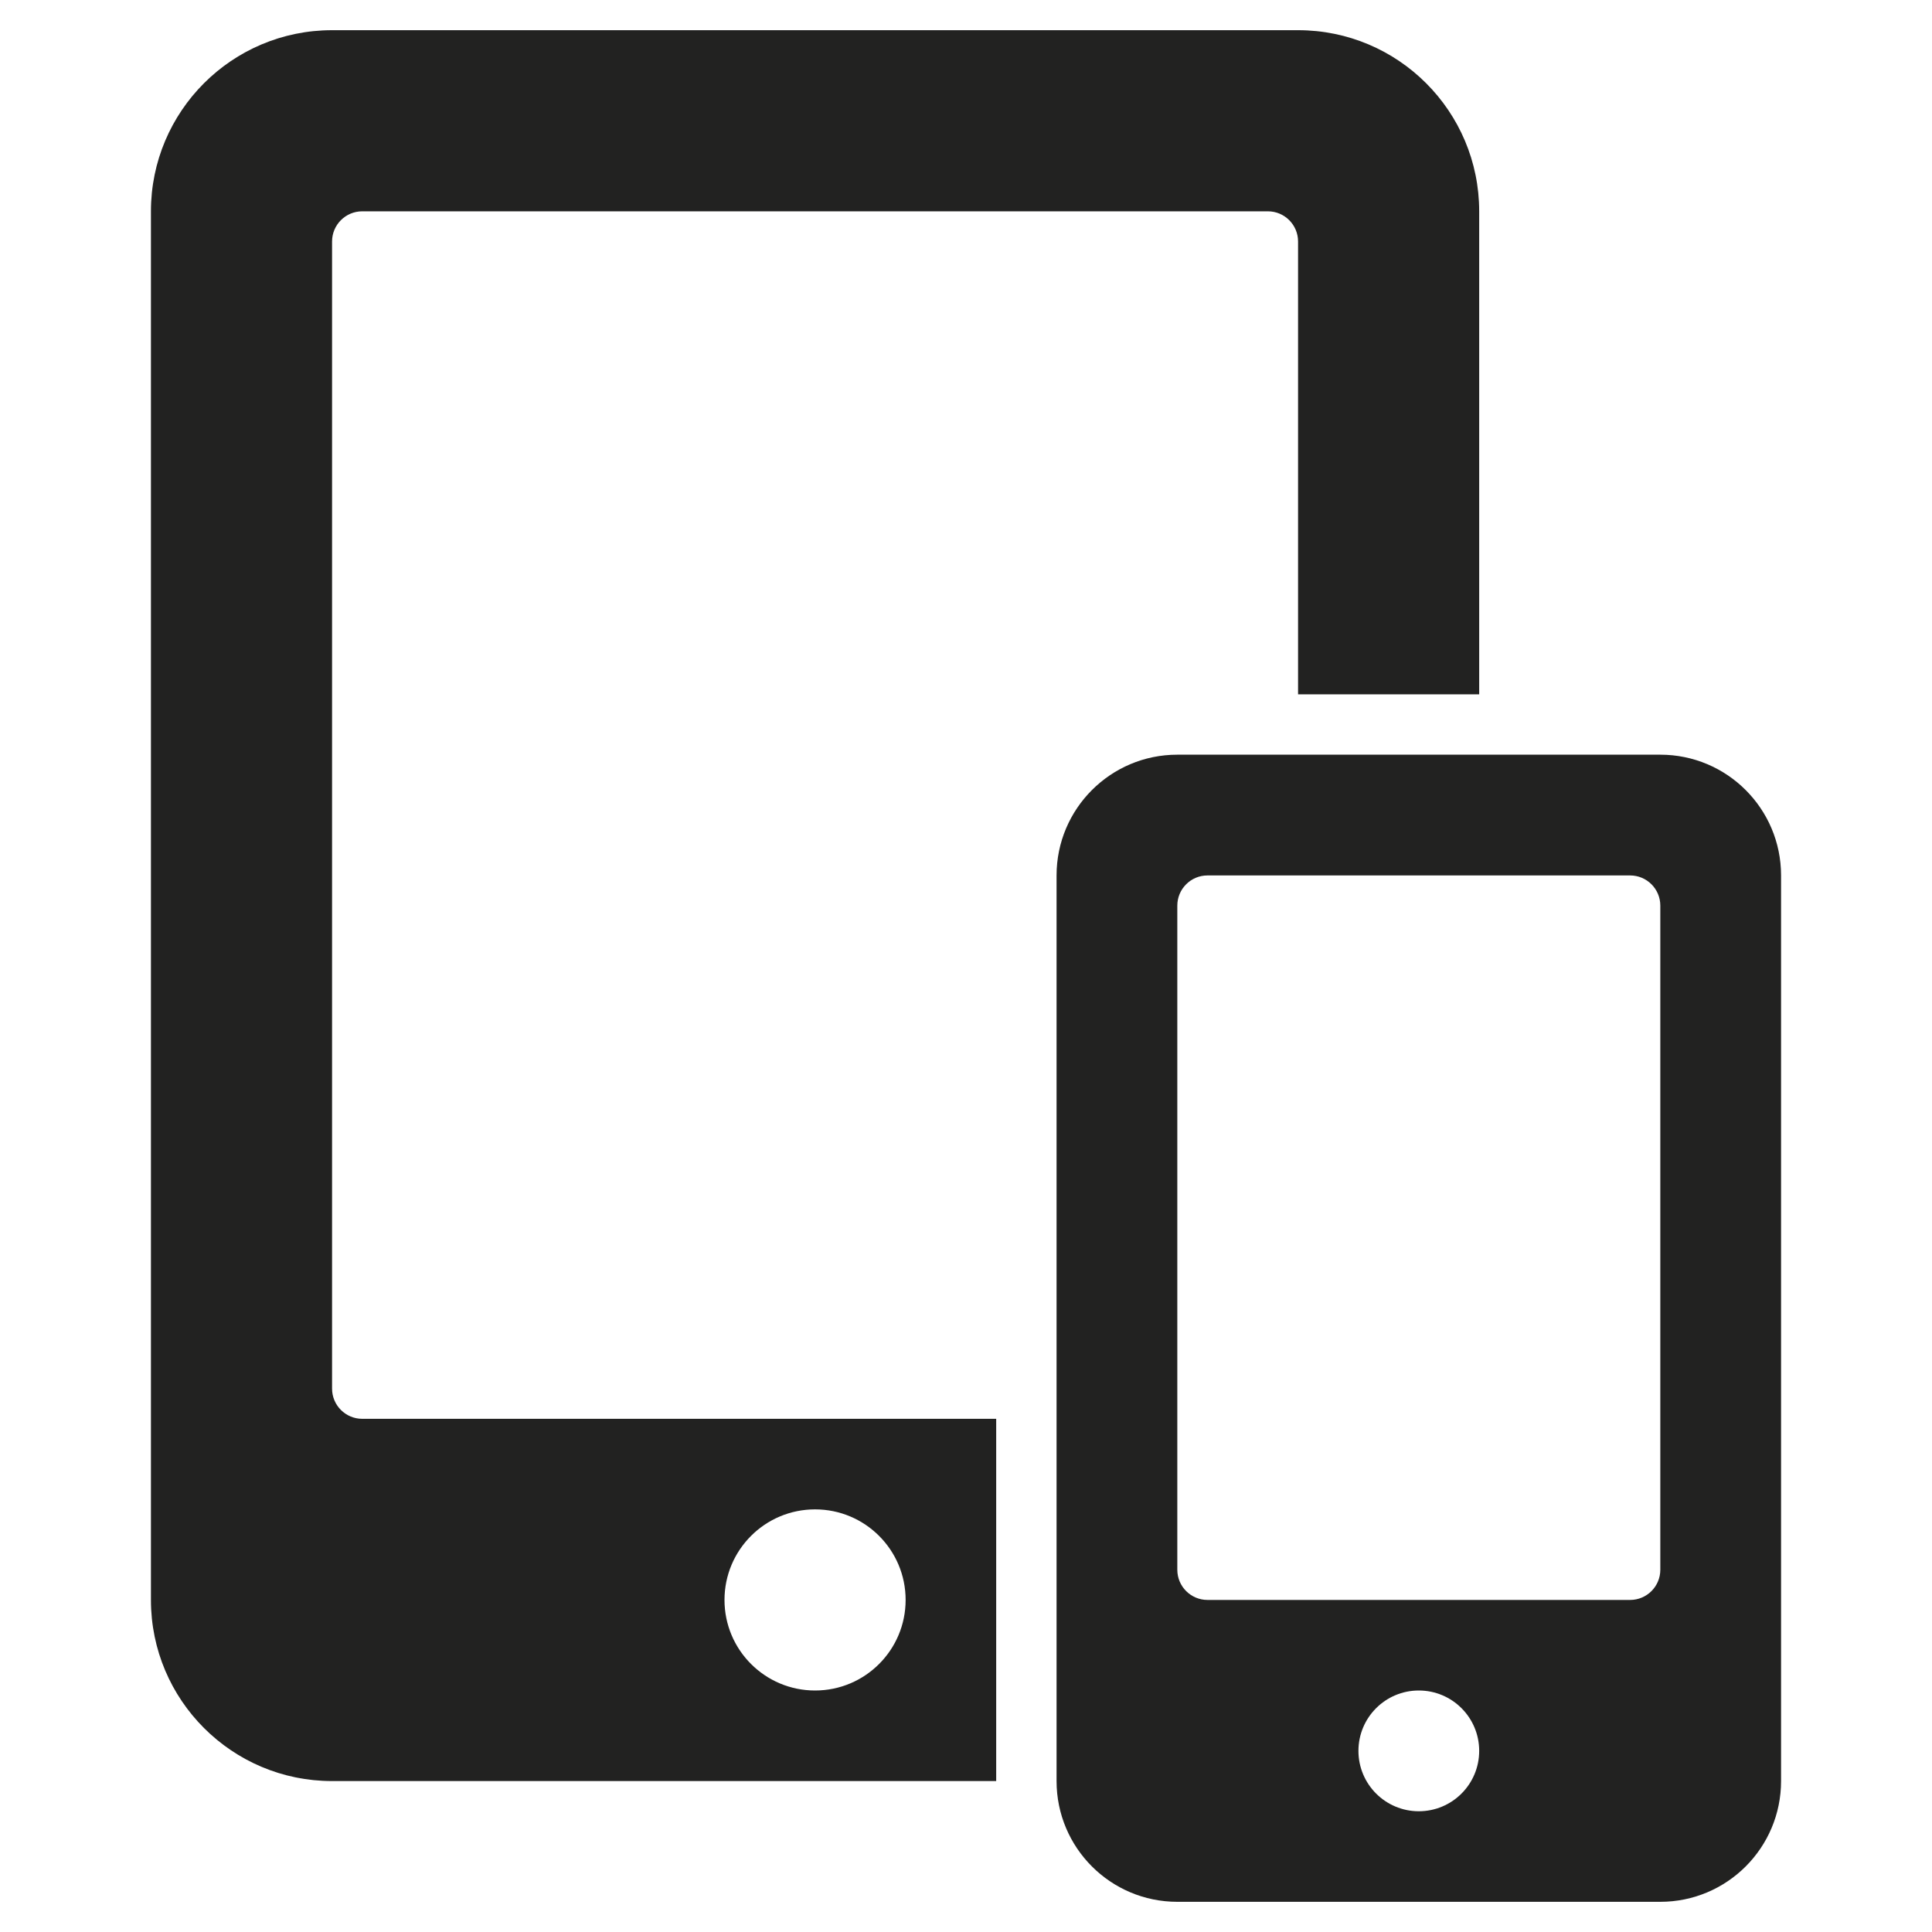 <?xml version="1.0" encoding="utf-8"?>
<!-- Generator: Adobe Illustrator 19.2.1, SVG Export Plug-In . SVG Version: 6.00 Build 0)  -->
<!DOCTYPE svg PUBLIC "-//W3C//DTD SVG 1.1//EN" "http://www.w3.org/Graphics/SVG/1.1/DTD/svg11.dtd">
<svg version="1.1" id="Layer_1" xmlns="http://www.w3.org/2000/svg" xmlns:xlink="http://www.w3.org/1999/xlink" x="0px" y="0px"
	 width="64px" height="64px" viewBox="0 0 64 64" enable-background="new 0 0 64 64" xml:space="preserve">
<path fill="#222221" d="M39,63h16c2.209,0,4-1.791,4-4V29c0-2.209-1.791-4-4-4H39c-2.209,0-4,1.791-4,4v30
	C35,61.209,36.791,63,39,63z M47,60c-1.105,0-2-0.895-2-2c0-1.105,0.895-2,2-2s2,0.895,2,2C49,59.105,48.105,60,47,60z M39,30
	c0-0.552,0.448-1,1-1h14c0.552,0,1,0.448,1,1v22c0,0.552-0.448,1-1,1H40c-0.552,0-1-0.448-1-1V30z"/>
<path fill="#222221" d="M12,7h30c0.552,0,1,0.448,1,1v15h6V7c0-3.314-2.686-6-6-6H11C7.686,1,5,3.686,5,7v46c0,3.314,2.686,6,6,6h22
	V47H12c-0.552,0-1-0.448-1-1V8C11,7.448,11.448,7,12,7z M27,50c1.657,0,3,1.343,3,3s-1.343,3-3,3s-3-1.343-3-3S25.343,50,27,50z"/>
</svg>
